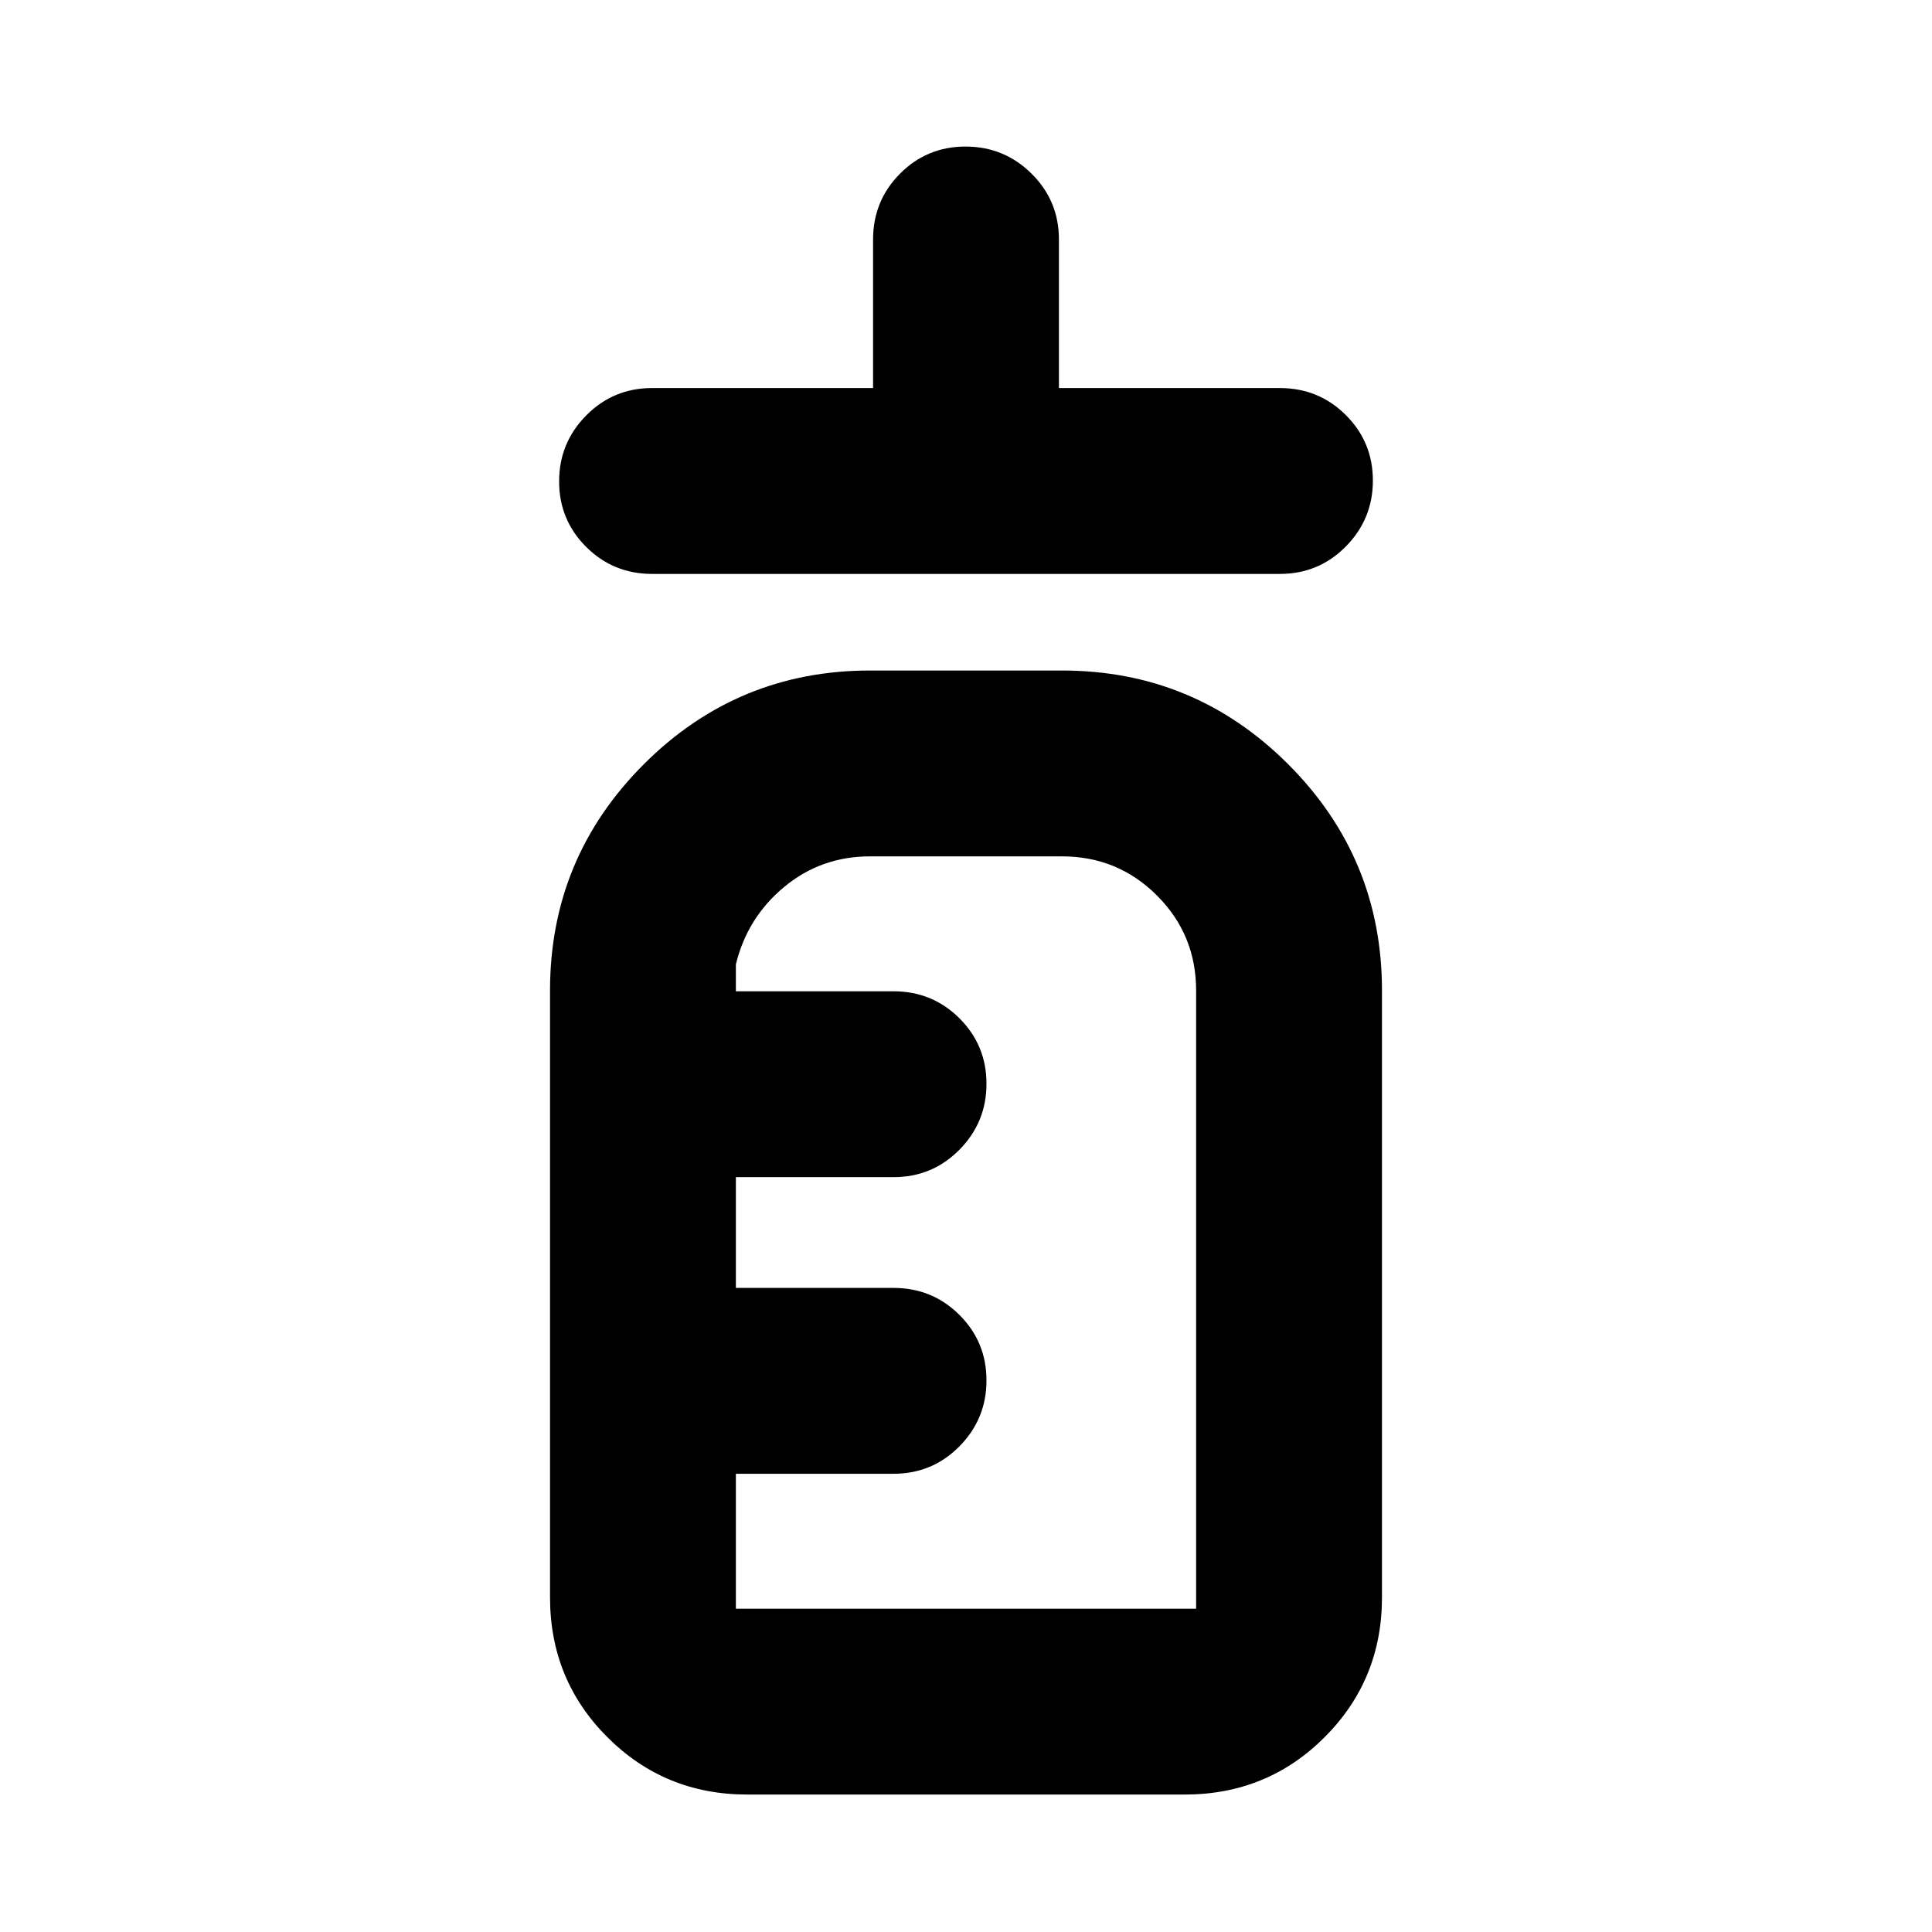 <svg xmlns="http://www.w3.org/2000/svg" height="20" viewBox="0 -960 960 960" width="20"><path d="M324-674.826q-19.257 0-32.716-13.399-13.458-13.398-13.458-32.565 0-19.167 13.458-32.776 13.459-13.609 32.716-13.609h109.826v-73.826q0-19.256 13.398-32.715 13.398-13.459 32.565-13.459 19.168 0 32.777 13.459 13.608 13.459 13.608 32.715v73.826H636q19.257 0 32.716 13.398 13.458 13.399 13.458 32.566t-13.458 32.776Q655.257-674.826 636-674.826H324Zm47.305 606.523q-41.005 0-69.503-28.498-28.498-28.498-28.498-69.503v-301.52q0-65.827 46.587-112.415 46.588-46.587 112.415-46.587h95.388q65.827 0 112.415 46.587 46.587 46.588 46.587 112.415v301.52q0 41.005-28.498 69.503-28.498 28.498-69.503 28.498h-217.39Zm-5.653-92.349h228.696v-307.172q0-27.748-19.453-47.201-19.452-19.452-47.201-19.452h-95.388q-24.357 0-42.679 15.213-18.322 15.213-23.975 38.439v13.39H444q19.257 0 32.716 13.399 13.458 13.398 13.458 32.565 0 19.167-13.458 32.776-13.459 13.609-32.716 13.609h-78.348v55.043H444q19.257 0 32.716 13.398 13.458 13.398 13.458 32.566 0 19.167-13.458 32.776-13.459 13.609-32.716 13.609h-78.348v67.042Zm0 0V-534.477-160.652Z"/></svg>